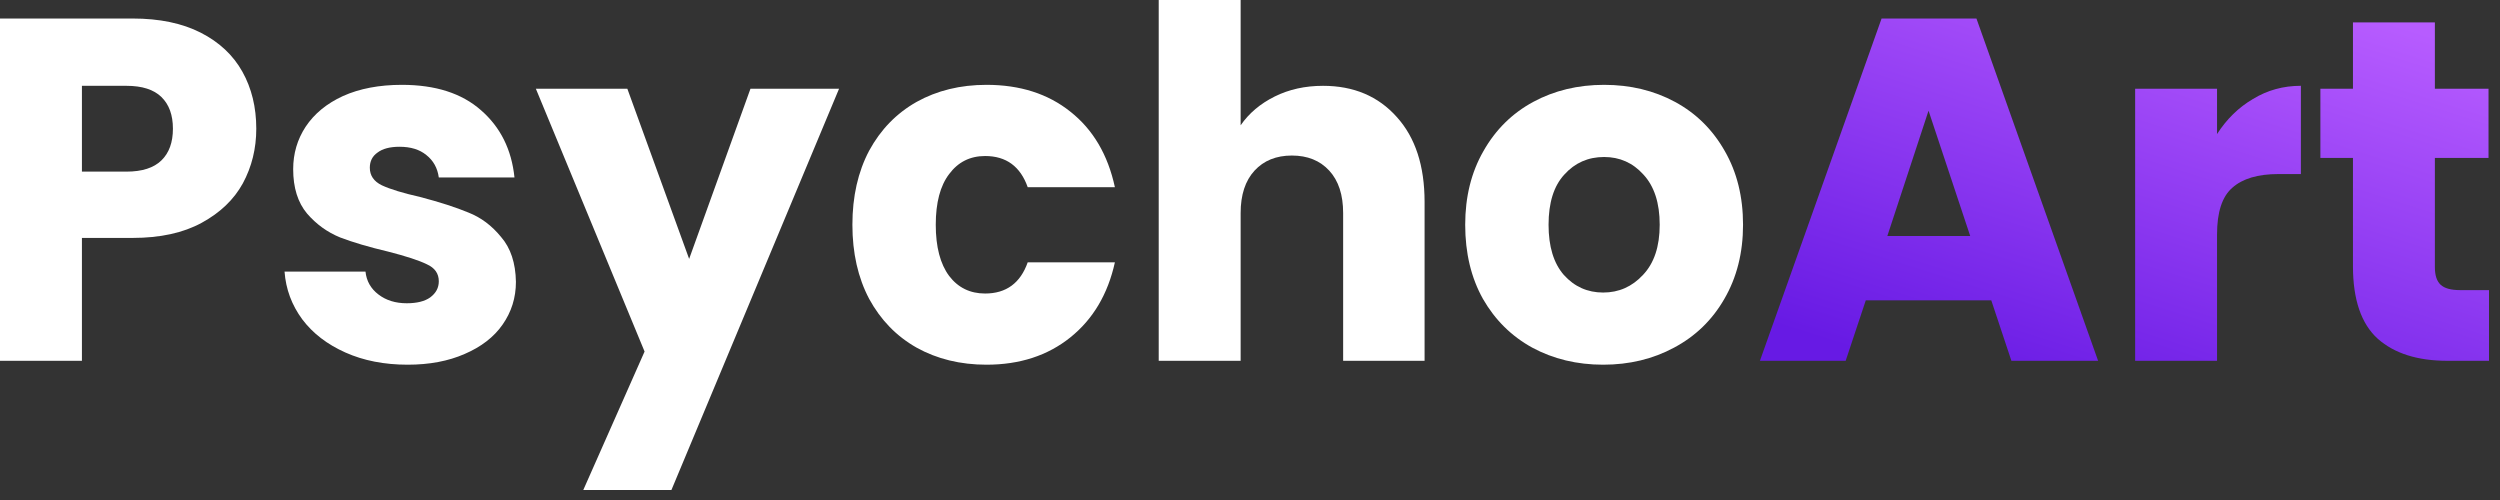<svg width="125" height="25" viewBox="0 0 125 25" fill="none" xmlns="http://www.w3.org/2000/svg">
<rect x="0" y="0" width="125" height="25" fill="#333333" stroke="none"/>
<path d="M12.814 6.436C12.814 7.427 12.59 8.337 12.143 9.166C11.696 9.979 11.009 10.637 10.083 11.141C9.157 11.645 8.008 11.896 6.634 11.896H4.096V18.04H0V0.926H6.634C7.976 0.926 9.109 1.162 10.035 1.633C10.961 2.105 11.656 2.755 12.119 3.584C12.582 4.412 12.814 5.363 12.814 6.436ZM6.323 8.581C7.105 8.581 7.688 8.394 8.071 8.02C8.455 7.647 8.646 7.118 8.646 6.436C8.646 5.753 8.455 5.225 8.071 4.851C7.688 4.477 7.105 4.291 6.323 4.291H4.096V8.581H6.323Z" fill="white"/>
<path d="M20.383 18.235C19.217 18.235 18.179 18.032 17.269 17.625C16.359 17.219 15.64 16.666 15.114 15.968C14.587 15.253 14.291 14.456 14.227 13.579H18.275C18.323 14.05 18.539 14.432 18.922 14.724C19.305 15.017 19.776 15.163 20.335 15.163C20.846 15.163 21.237 15.066 21.509 14.871C21.796 14.659 21.94 14.391 21.94 14.066C21.94 13.676 21.74 13.392 21.341 13.213C20.942 13.018 20.295 12.807 19.401 12.579C18.443 12.352 17.644 12.116 17.006 11.872C16.367 11.612 15.816 11.214 15.353 10.678C14.89 10.125 14.659 9.386 14.659 8.459C14.659 7.679 14.866 6.972 15.281 6.338C15.712 5.688 16.335 5.176 17.149 4.802C17.98 4.429 18.962 4.242 20.095 4.242C21.772 4.242 23.089 4.664 24.047 5.509C25.021 6.355 25.58 7.476 25.724 8.874H21.94C21.876 8.402 21.668 8.029 21.317 7.752C20.982 7.476 20.535 7.338 19.976 7.338C19.497 7.338 19.129 7.435 18.874 7.63C18.618 7.809 18.491 8.061 18.491 8.386C18.491 8.776 18.69 9.069 19.09 9.264C19.505 9.459 20.143 9.654 21.006 9.849C21.995 10.109 22.802 10.369 23.425 10.629C24.047 10.873 24.59 11.279 25.053 11.848C25.532 12.4 25.78 13.148 25.796 14.091C25.796 14.887 25.572 15.602 25.125 16.236C24.694 16.853 24.063 17.341 23.233 17.698C22.419 18.056 21.469 18.235 20.383 18.235Z" fill="white"/>
<path d="M41.953 4.437L33.571 24.5H29.164L32.229 17.577L26.793 4.437H31.367L34.457 12.945L37.523 4.437H41.953Z" fill="white"/>
<path d="M42.62 11.238C42.62 9.824 42.9 8.589 43.458 7.533C44.033 6.476 44.824 5.664 45.83 5.095C46.852 4.526 48.017 4.242 49.326 4.242C51.003 4.242 52.4 4.689 53.518 5.583C54.651 6.476 55.394 7.736 55.745 9.361H51.386C51.019 8.321 50.308 7.801 49.255 7.801C48.504 7.801 47.905 8.102 47.458 8.703C47.011 9.288 46.788 10.133 46.788 11.238C46.788 12.343 47.011 13.197 47.458 13.798C47.905 14.383 48.504 14.676 49.255 14.676C50.308 14.676 51.019 14.156 51.386 13.115H55.745C55.394 14.708 54.651 15.96 53.518 16.87C52.384 17.78 50.987 18.235 49.326 18.235C48.017 18.235 46.852 17.95 45.83 17.382C44.824 16.813 44.033 16 43.458 14.944C42.9 13.887 42.62 12.652 42.62 11.238Z" fill="white"/>
<path d="M66.151 4.291C67.684 4.291 68.913 4.811 69.84 5.851C70.766 6.875 71.229 8.289 71.229 10.092V18.04H67.157V10.653C67.157 9.743 66.926 9.036 66.463 8.532C65.999 8.029 65.377 7.777 64.594 7.777C63.812 7.777 63.189 8.029 62.726 8.532C62.263 9.036 62.032 9.743 62.032 10.653V18.04H57.936V0H62.032V6.265C62.447 5.664 63.014 5.184 63.732 4.827C64.451 4.469 65.257 4.291 66.151 4.291Z" fill="white"/>
<path d="M80.158 18.235C78.849 18.235 77.667 17.95 76.614 17.382C75.576 16.813 74.753 16 74.147 14.944C73.556 13.887 73.26 12.652 73.26 11.238C73.26 9.841 73.564 8.614 74.171 7.557C74.777 6.485 75.608 5.664 76.662 5.095C77.715 4.526 78.897 4.242 80.206 4.242C81.516 4.242 82.697 4.526 83.751 5.095C84.805 5.664 85.635 6.485 86.242 7.557C86.849 8.614 87.152 9.841 87.152 11.238C87.152 12.636 86.841 13.871 86.218 14.944C85.611 16 84.773 16.813 83.703 17.382C82.649 17.95 81.468 18.235 80.158 18.235ZM80.158 14.627C80.941 14.627 81.603 14.334 82.146 13.749C82.705 13.164 82.985 12.327 82.985 11.238C82.985 10.149 82.713 9.312 82.17 8.727C81.643 8.142 80.989 7.85 80.206 7.85C79.408 7.85 78.745 8.142 78.218 8.727C77.691 9.296 77.428 10.133 77.428 11.238C77.428 12.327 77.683 13.164 78.194 13.749C78.721 14.334 79.376 14.627 80.158 14.627Z" fill="white"/>
<path d="M99.564 15.017H93.289L92.283 18.04H87.996L94.079 0.926H98.822L104.905 18.04H100.57L99.564 15.017ZM98.51 11.799L96.427 5.534L94.367 11.799H98.51Z" fill="url(#paint0_linear_57_54)"/>
<path d="M110.852 6.704C111.331 5.956 111.93 5.371 112.649 4.949C113.367 4.51 114.165 4.29 115.044 4.29V8.703H113.918C112.896 8.703 112.13 8.93 111.619 9.385C111.108 9.824 110.852 10.604 110.852 11.726V18.04H106.757V4.437H110.852V6.704Z" fill="url(#paint1_linear_57_54)"/>
<path d="M124.45 14.505V18.04H122.366C120.881 18.04 119.724 17.674 118.893 16.943C118.063 16.195 117.648 14.984 117.648 13.31V7.898H116.019V4.437H117.648V1.121H121.744V4.437H124.426V7.898H121.744V13.359C121.744 13.765 121.839 14.058 122.031 14.237C122.223 14.415 122.542 14.505 122.989 14.505H124.45Z" fill="url(#paint2_linear_57_54)"/>
<defs>
<linearGradient id="paint0_linear_57_54" x1="118.982" y1="0.926" x2="111.808" y2="23.564" gradientUnits="userSpaceOnUse">
<stop stop-color="#B75CFF"/>
<stop offset="1" stop-color="#671AE4"/>
</linearGradient>
<linearGradient id="paint1_linear_57_54" x1="118.982" y1="0.926" x2="111.808" y2="23.564" gradientUnits="userSpaceOnUse">
<stop stop-color="#B75CFF"/>
<stop offset="1" stop-color="#671AE4"/>
</linearGradient>
<linearGradient id="paint2_linear_57_54" x1="118.982" y1="0.926" x2="111.808" y2="23.564" gradientUnits="userSpaceOnUse">
<stop stop-color="#B75CFF"/>
<stop offset="1" stop-color="#671AE4"/>
</linearGradient>
</defs>
</svg>
